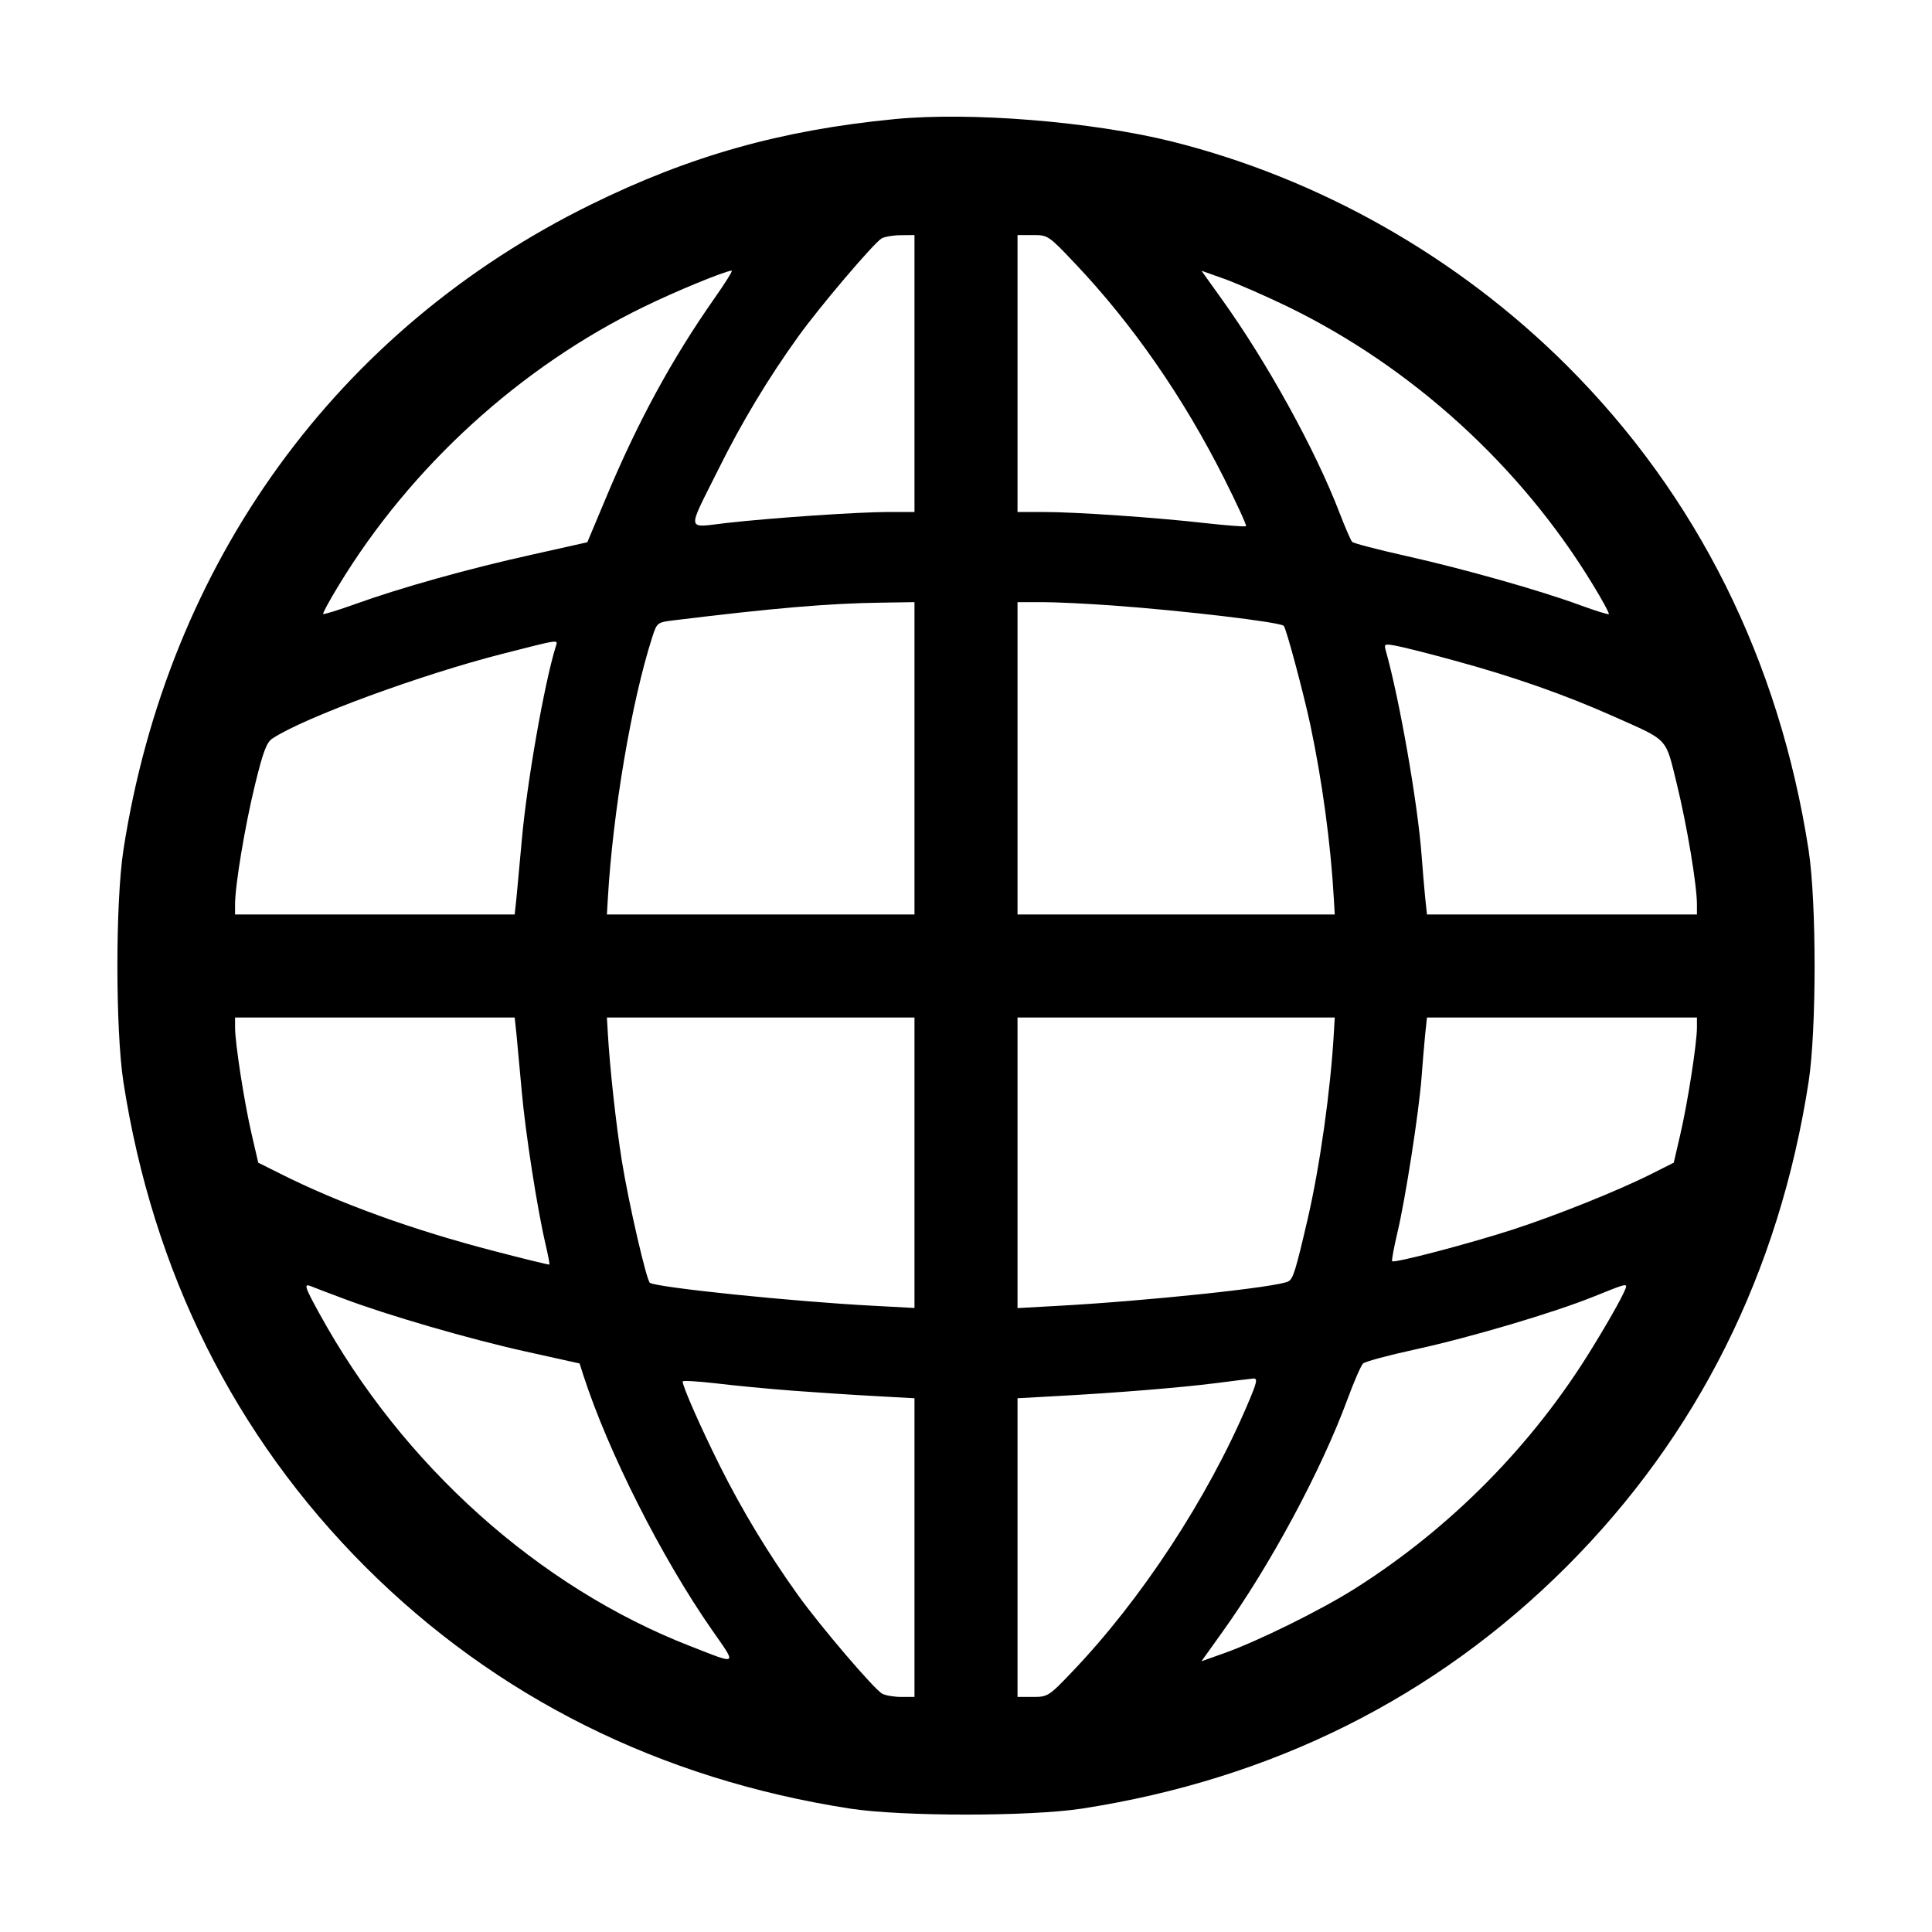<svg width="15" height="15" fill="none" xmlns="http://www.w3.org/2000/svg"><path d="M6.943 0.925 C 6.066 1.010,5.356 1.210,4.588 1.588 C 2.615 2.558,1.304 4.368,0.958 6.600 C 0.896 7.005,0.896 7.995,0.958 8.400 C 1.187 9.876,1.822 11.149,2.836 12.164 C 3.851 13.178,5.124 13.813,6.600 14.042 C 7.005 14.104,7.995 14.104,8.400 14.042 C 9.879 13.813,11.145 13.180,12.163 12.163 C 13.180 11.145,13.813 9.879,14.042 8.400 C 14.104 7.995,14.104 7.005,14.042 6.600 C 13.813 5.123,13.175 3.846,12.164 2.837 C 11.318 1.994,10.245 1.386,9.100 1.099 C 8.477 0.944,7.534 0.867,6.943 0.925 M7.100 2.900 L 7.100 3.975 6.904 3.975 C 6.661 3.975,6.002 4.020,5.644 4.060 C 5.323 4.097,5.330 4.140,5.578 3.643 C 5.759 3.278,5.962 2.941,6.196 2.615 C 6.363 2.382,6.784 1.887,6.845 1.851 C 6.868 1.838,6.935 1.826,6.994 1.826 L 7.100 1.825 7.100 2.900 M8.345 2.044 C 8.792 2.515,9.186 3.083,9.503 3.712 C 9.603 3.911,9.680 4.078,9.674 4.085 C 9.668 4.091,9.528 4.080,9.363 4.062 C 8.978 4.018,8.352 3.975,8.098 3.975 L 7.900 3.975 7.900 2.900 L 7.900 1.825 8.019 1.825 C 8.136 1.825,8.141 1.828,8.345 2.044 M5.545 2.319 C 5.214 2.792,4.951 3.275,4.701 3.874 L 4.560 4.210 4.136 4.305 C 3.641 4.414,3.104 4.565,2.761 4.689 C 2.627 4.737,2.514 4.772,2.509 4.767 C 2.504 4.762,2.559 4.660,2.632 4.541 C 3.188 3.626,4.036 2.851,4.995 2.384 C 5.239 2.264,5.626 2.105,5.681 2.101 C 5.691 2.101,5.630 2.198,5.545 2.319 M9.988 2.376 C 10.959 2.846,11.808 3.618,12.368 4.541 C 12.441 4.660,12.496 4.762,12.491 4.768 C 12.486 4.773,12.387 4.742,12.272 4.700 C 11.958 4.584,11.362 4.416,10.915 4.316 C 10.696 4.267,10.508 4.218,10.498 4.207 C 10.488 4.196,10.444 4.096,10.401 3.984 C 10.214 3.495,9.838 2.813,9.484 2.320 L 9.328 2.102 9.508 2.166 C 9.607 2.202,9.822 2.296,9.988 2.376 M7.100 5.888 L 7.100 7.100 5.906 7.100 L 4.712 7.100 4.719 6.981 C 4.758 6.301,4.904 5.444,5.064 4.947 C 5.101 4.833,5.103 4.832,5.232 4.816 C 6.007 4.721,6.440 4.684,6.844 4.679 L 7.100 4.675 7.100 5.888 M8.638 4.701 C 9.191 4.741,9.938 4.830,9.967 4.859 C 9.986 4.877,10.121 5.383,10.173 5.626 C 10.266 6.066,10.332 6.551,10.356 6.981 L 10.363 7.100 9.131 7.100 L 7.900 7.100 7.900 5.888 L 7.900 4.675 8.094 4.675 C 8.200 4.675,8.445 4.687,8.638 4.701 M4.315 5.019 C 4.226 5.306,4.090 6.080,4.051 6.525 C 4.035 6.697,4.017 6.897,4.010 6.969 L 3.996 7.100 2.911 7.100 L 1.825 7.100 1.825 7.022 C 1.825 6.873,1.902 6.411,1.980 6.092 C 2.043 5.834,2.070 5.763,2.116 5.733 C 2.366 5.569,3.264 5.239,3.902 5.076 C 4.357 4.960,4.332 4.964,4.315 5.019 M11.293 5.129 C 11.747 5.252,12.159 5.397,12.532 5.564 C 12.961 5.755,12.929 5.721,13.020 6.092 C 13.098 6.411,13.175 6.873,13.175 7.022 L 13.175 7.100 12.127 7.100 L 11.079 7.100 11.065 6.969 C 11.058 6.897,11.045 6.747,11.037 6.638 C 11.007 6.237,10.866 5.431,10.760 5.054 C 10.744 4.999,10.748 4.997,10.840 5.014 C 10.894 5.024,11.098 5.075,11.293 5.129 M4.010 8.031 C 4.017 8.103,4.035 8.303,4.051 8.475 C 4.079 8.793,4.172 9.391,4.236 9.662 C 4.255 9.745,4.269 9.815,4.265 9.818 C 4.262 9.821,4.069 9.774,3.836 9.713 C 3.206 9.550,2.631 9.342,2.171 9.110 L 2.005 9.027 1.954 8.807 C 1.897 8.563,1.825 8.099,1.825 7.978 L 1.825 7.900 2.911 7.900 L 3.996 7.900 4.010 8.031 M7.100 9.028 L 7.100 10.155 6.781 10.138 C 6.164 10.106,5.106 9.997,5.046 9.960 C 5.020 9.944,4.881 9.342,4.828 9.013 C 4.783 8.733,4.735 8.296,4.719 8.019 L 4.712 7.900 5.906 7.900 L 7.100 7.900 7.100 9.028 M10.356 8.019 C 10.331 8.461,10.248 9.053,10.153 9.463 C 10.059 9.868,10.040 9.929,10.002 9.949 C 9.917 9.994,8.906 10.101,8.206 10.139 L 7.900 10.156 7.900 9.028 L 7.900 7.900 9.131 7.900 L 10.363 7.900 10.356 8.019 M13.175 7.978 C 13.175 8.099,13.103 8.563,13.046 8.807 L 12.995 9.027 12.822 9.114 C 12.564 9.244,12.088 9.435,11.743 9.547 C 11.414 9.654,10.825 9.809,10.809 9.792 C 10.803 9.787,10.822 9.688,10.849 9.572 C 10.911 9.313,11.017 8.632,11.037 8.363 C 11.045 8.253,11.058 8.103,11.065 8.031 L 11.079 7.900 12.127 7.900 L 13.175 7.900 13.175 7.978 M2.663 10.081 C 3.009 10.212,3.647 10.397,4.081 10.493 L 4.500 10.586 4.528 10.674 C 4.721 11.271,5.137 12.095,5.530 12.658 C 5.723 12.934,5.733 12.927,5.363 12.782 C 4.183 12.324,3.125 11.375,2.479 10.197 C 2.363 9.986,2.356 9.962,2.419 9.988 C 2.443 9.998,2.553 10.040,2.663 10.081 M12.625 9.988 C 12.625 10.016,12.514 10.218,12.362 10.465 C 11.901 11.219,11.260 11.867,10.513 12.338 C 10.249 12.504,9.764 12.743,9.508 12.834 L 9.328 12.898 9.484 12.680 C 9.861 12.156,10.259 11.415,10.462 10.863 C 10.513 10.725,10.567 10.601,10.583 10.586 C 10.599 10.571,10.781 10.522,10.988 10.477 C 11.419 10.383,12.066 10.191,12.375 10.066 C 12.600 9.975,12.625 9.967,12.625 9.988 M6.150 10.797 C 6.336 10.811,6.625 10.830,6.794 10.839 L 7.100 10.856 7.100 12.015 L 7.100 13.175 6.998 13.175 C 6.942 13.175,6.876 13.164,6.850 13.150 C 6.788 13.117,6.373 12.631,6.196 12.385 C 5.968 12.067,5.762 11.727,5.590 11.383 C 5.444 11.091,5.300 10.765,5.300 10.726 C 5.300 10.717,5.415 10.724,5.556 10.740 C 5.697 10.757,5.964 10.783,6.150 10.797 M9.685 10.906 C 9.373 11.638,8.859 12.421,8.323 12.981 C 8.143 13.170,8.134 13.175,8.019 13.175 L 7.900 13.175 7.900 12.015 L 7.900 10.856 8.206 10.839 C 8.670 10.814,9.159 10.774,9.438 10.739 C 9.575 10.721,9.707 10.705,9.730 10.703 C 9.767 10.700,9.760 10.731,9.685 10.906 " fill="currentColor" stroke="none" fill-rule="evenodd"></path></svg>